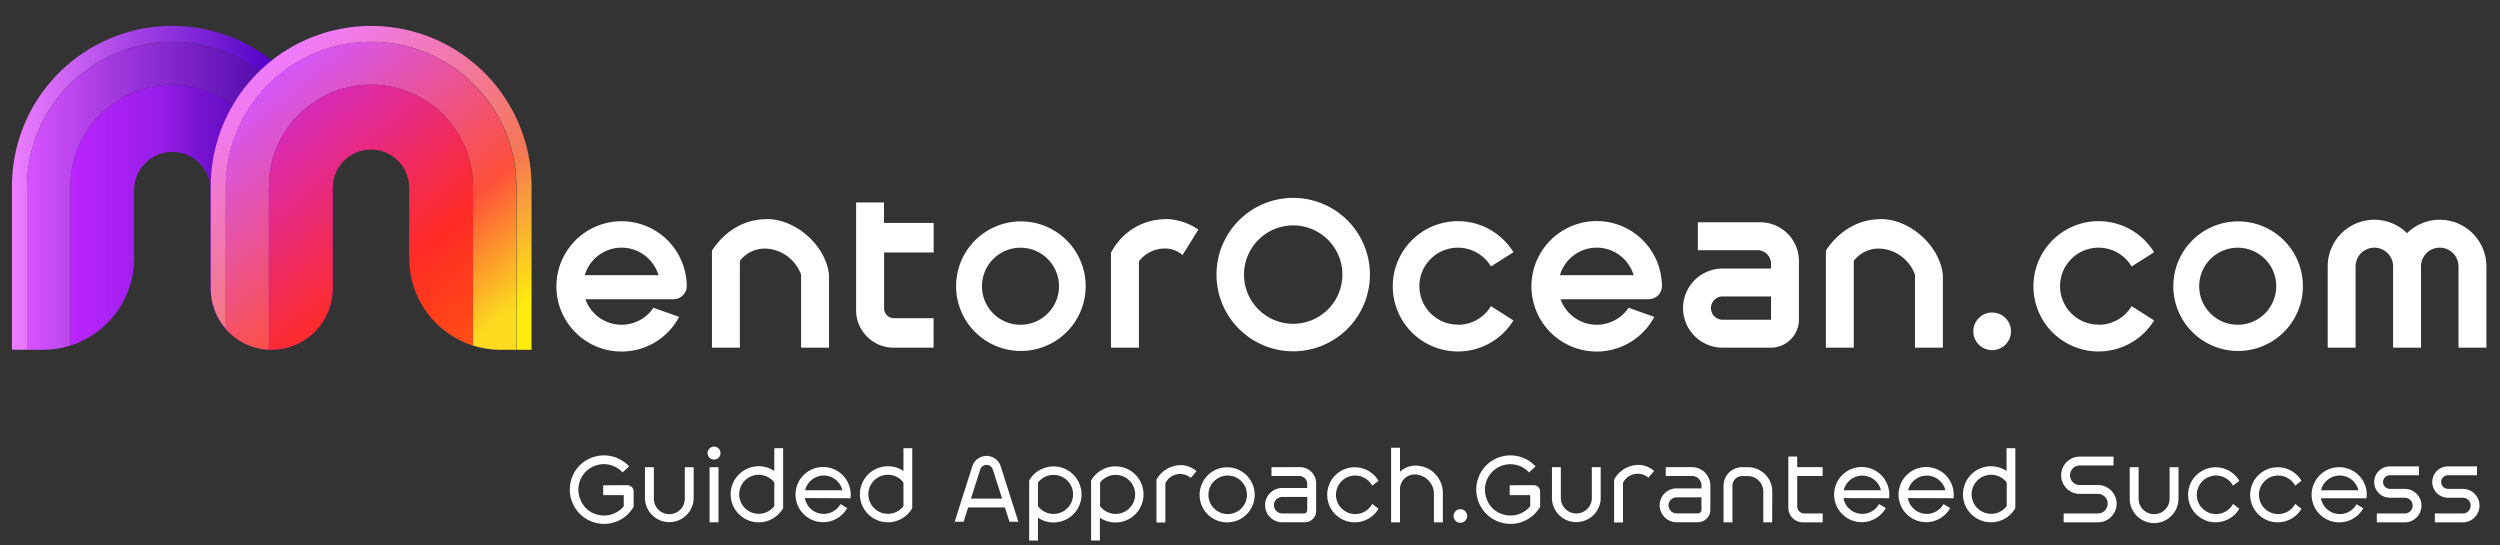 <svg id="Layer_1" data-name="Layer 1" xmlns="http://www.w3.org/2000/svg" xmlns:xlink="http://www.w3.org/1999/xlink" viewBox="0 0 688 150"><rect x="0" y="0" width="688" height="150" fill="#333333" stroke="none"/><defs><clipPath id="clip-path"><path d="M3.29,51.25v45H7.43V51.5a40,40,0,0,1,80,0v39a16.75,16.75,0,0,0,4.14-11.05V51.25a44.14,44.14,0,1,0-88.28,0" style="fill:none"/></clipPath><linearGradient id="linear-gradient" x1="-106" y1="236" x2="-105" y2="236" gradientTransform="matrix(85.54, 0, 0, -85.54, 9070.92, 20240.29)" gradientUnits="userSpaceOnUse"><stop offset="0" stop-color="#ed7dff"/><stop offset="0.82" stop-color="#5403c8"/><stop offset="1" stop-color="#5403c8"/></linearGradient><clipPath id="clip-path-2"><path d="M7.43,51.5V96.27h4.32a25.12,25.12,0,0,0,7.6-1.17V51.37a28.08,28.08,0,0,1,56.16,0V96.25a16.72,16.72,0,0,0,11.92-5.74v-39a40,40,0,0,0-80,0" style="fill:none"/></clipPath><linearGradient id="linear-gradient-2" x1="-106" y1="236" x2="-105" y2="236" gradientTransform="matrix(80, 0, 0, -80, 8487.08, 18933.6)" gradientUnits="userSpaceOnUse"><stop offset="0" stop-color="#d654ff"/><stop offset="0.53" stop-color="#7e24c8"/><stop offset="0.84" stop-color="#500aab"/><stop offset="1" stop-color="#500aab"/></linearGradient><clipPath id="clip-path-3"><path d="M19.35,51.37V95.1a25.16,25.16,0,0,0,17.56-24V51.68a10.52,10.52,0,0,1,21,0V79.46A16.82,16.82,0,0,0,74.76,96.27l.75,0V51.37a28.08,28.08,0,0,0-56.16,0" style="fill:none"/></clipPath><linearGradient id="linear-gradient-3" x1="-106" y1="236.01" x2="-105" y2="236.01" gradientTransform="matrix(53.66, 0, 0, -53.66, 5707.26, 12723.93)" gradientUnits="userSpaceOnUse"><stop offset="0" stop-color="#bb26fe"/><stop offset="0.46" stop-color="#981de8"/><stop offset="0.48" stop-color="#951ce6"/><stop offset="0.66" stop-color="#7813d2"/><stop offset="0.81" stop-color="#660ec5"/><stop offset="0.93" stop-color="#600cc1"/><stop offset="1" stop-color="#600cc1"/></linearGradient><clipPath id="clip-path-4"><path d="M58,51.25V79.46a16.75,16.75,0,0,0,4.14,11.05v-39a40,40,0,0,1,80,0V96.27h4.14v-45a44.14,44.14,0,1,0-88.28,0" style="fill:none"/></clipPath><linearGradient id="linear-gradient-4" x1="-106" y1="236.09" x2="-105" y2="236.09" gradientTransform="matrix(0, 107.43, 107.43, 0, -25259.42, 11394.26)" gradientUnits="userSpaceOnUse"><stop offset="0" stop-color="#ef7aff"/><stop offset="0.6" stop-color="#f57753"/><stop offset="0.9" stop-color="#ffec0e"/><stop offset="1" stop-color="#ffec0e"/></linearGradient><clipPath id="clip-path-5"><path d="M62.09,51.5v39A16.72,16.72,0,0,0,74,96.25V51.37a28.08,28.08,0,1,1,56.16,0V95.1a25.12,25.12,0,0,0,7.6,1.17h4.32V51.5a40,40,0,0,0-80,0" style="fill:none"/></clipPath><linearGradient id="linear-gradient-5" x1="-106" y1="236.08" x2="-105" y2="236.08" gradientTransform="matrix(0, 100.43, 100.43, 0, -23607.91, 10657.33)" gradientUnits="userSpaceOnUse"><stop offset="0" stop-color="#d456f8"/><stop offset="0.6" stop-color="#fe503a"/><stop offset="0.9" stop-color="#fcda1f"/><stop offset="1" stop-color="#fcda1f"/></linearGradient><clipPath id="clip-path-6"><path d="M74,51.37V96.25l.75,0A16.82,16.82,0,0,0,91.57,79.46V51.68a10.52,10.52,0,0,1,10.52-10.52h.27a10.52,10.52,0,0,1,10.25,10.51V71.11a25.16,25.16,0,0,0,17.56,24V51.37a28.08,28.08,0,1,0-56.16,0" style="fill:none"/></clipPath><linearGradient id="linear-gradient-6" x1="-106" y1="236.06" x2="-105" y2="236.06" gradientTransform="matrix(0, 101.34, 101.34, 0, -23819.24, 10765.99)" gradientUnits="userSpaceOnUse"><stop offset="0" stop-color="#d72abd"/><stop offset="0.51" stop-color="#ff2b25"/><stop offset="0.9" stop-color="#ff5c0d"/><stop offset="1" stop-color="#ff5c0d"/></linearGradient><clipPath id="clip-path-7"><rect x="-106" y="-80.14" width="934.85" height="316.14" style="fill:none"/></clipPath></defs><title>Artboard 1</title><g style="clip-path:url(#clip-path)"><rect x="3.29" y="7.11" width="88.28" height="89.16" style="fill:url(#linear-gradient)"/></g><g style="clip-path:url(#clip-path-2)"><rect x="7.43" y="11.5" width="80" height="84.77" style="fill:url(#linear-gradient-2)"/></g><g style="clip-path:url(#clip-path-3)"><rect x="19.35" y="23.29" width="56.16" height="72.98" style="fill:url(#linear-gradient-3)"/></g><g style="clip-path:url(#clip-path-4)"><rect x="39.62" y="-10.83" width="124.94" height="125.05" transform="translate(-9.34 77.71) rotate(-40)" style="fill:url(#linear-gradient-4)"/></g><g style="clip-path:url(#clip-path-5)"><rect x="44.2" y="-4.29" width="115.77" height="116.36" transform="translate(-10.75 78.23) rotate(-40)" style="fill:url(#linear-gradient-5)"/></g><g style="clip-path:url(#clip-path-6)"><rect x="57.13" y="13.78" width="89.93" height="92" transform="translate(-14.54 79.61) rotate(-40)" style="fill:url(#linear-gradient-6)"/></g><g style="clip-path:url(#clip-path-7)"><path d="M355.85,54.46A21.11,21.11,0,1,0,377,75.57a21.11,21.11,0,0,0-21.11-21.11m0,34.65a13.54,13.54,0,1,1,13.54-13.54,13.55,13.55,0,0,1-13.54,13.54" style="fill:#fff"/><path d="M401.25,89.34a10.59,10.59,0,1,1,9.06-16l6.19-3.93a17.93,17.93,0,1,0,0,18.77l-6.19-3.93a10.56,10.56,0,0,1-9.06,5.13" style="fill:#fff"/><path d="M296.11,69.37a17.83,17.83,0,1,0,2.67,9.38,17.91,17.91,0,0,0-2.67-9.38m-15.26,20a10.6,10.6,0,1,1,9.07-5.13,10.59,10.59,0,0,1-9.07,5.13" style="fill:#fff"/><path d="M577.56,89.34a10.59,10.59,0,1,1,9.06-16l6.19-3.93a17.93,17.93,0,1,0,0,18.77l-6.19-3.93a10.56,10.56,0,0,1-9.06,5.13" style="fill:#fff"/><path d="M631.09,69.37a17.83,17.83,0,1,0,2.67,9.38,17.91,17.91,0,0,0-2.67-9.38m-15.26,20a10.6,10.6,0,1,1,9.07-5.13,10.59,10.59,0,0,1-9.07,5.13" style="fill:#fff"/><path d="M211.08,60.31c-8,0-12.94,5.19-15.15,8.68V95.68h7.68V71.8a8.55,8.55,0,0,1,7.28-3.38,10.89,10.89,0,0,1,9.57,7.16v20.1h7.69v-20c-.83-8.11-9.12-15.39-17.07-15.39" style="fill:#fff"/><path d="M517.63,60.31c-7.95,0-12.94,5.19-15.15,8.68V95.68h7.68V71.8a8.55,8.55,0,0,1,7.28-3.38A10.89,10.89,0,0,1,527,75.58v20.1h7.68v-20c-.82-8.11-9.11-15.39-17.06-15.39" style="fill:#fff"/><path d="M671.42,60.48a12.79,12.79,0,0,0-9,3.69,12.83,12.83,0,0,0-21.84,9.15V95.68h7.68V73.32a5.16,5.16,0,0,1,10.32,0V95.68h7.68V73.32a5.16,5.16,0,0,1,10.32,0V95.68h7.68V73.32a12.84,12.84,0,0,0-12.84-12.84" style="fill:#fff"/><path d="M467.25,61.17v7.68h16.4a3.73,3.73,0,0,1,3.74,3.74V73.9H474.07a10.89,10.89,0,1,0,0,21.78h13.25a7.75,7.75,0,0,0,7.75-7.75V71.84A10.67,10.67,0,0,0,484.4,61.17Zm3.61,23.62h0a3.21,3.21,0,0,1,3.21-3.21h13.32V88H474.07a3.21,3.21,0,0,1-3.21-3.21" style="fill:#fff"/><path d="M320.88,60.31a16.9,16.9,0,0,0-15.14,9.29V95.68h7.69V71.94a8.94,8.94,0,0,1,7.07-3.55,7.19,7.19,0,0,1,4.93,1.81l4.35-7a16.19,16.19,0,0,0-8.9-2.92" style="fill:#fff"/><path d="M256.94,69.48V61.36H243.28V55.72H235.6V85.36a10.32,10.32,0,0,0,10.32,10.32h11V87.56H246a2.7,2.7,0,0,1-2.7-2.71V69.48Z" style="fill:#fff"/><path d="M553.42,91.21A5.18,5.18,0,1,1,548.24,86a5.18,5.18,0,0,1,5.18,5.18" style="fill:#fff"/><path d="M453.74,82.32a3.59,3.59,0,0,0,3.62-3.53v0a17.67,17.67,0,0,0-.26-3,17.95,17.95,0,1,0-2.41,12.41c.2-.32.38-.64.55-1l-7.05-2.51a10.56,10.56,0,0,1-18.72-2.34h24.27Zm-24.45-6.59A10.57,10.57,0,0,1,448.5,73.3a10.38,10.38,0,0,1,1.07,2.43Z" style="fill:#fff"/><path d="M185.38,82.32A3.6,3.6,0,0,0,189,78.79v0a17.67,17.67,0,0,0-.27-3,18.11,18.11,0,0,0-2.4-6.36,17.93,17.93,0,1,0,0,18.77c.19-.32.37-.64.55-1l-7.06-2.51a10.55,10.55,0,0,1-18.71-2.34h24.26Zm-24.45-6.59a10.57,10.57,0,0,1,19.21-2.43,10.41,10.41,0,0,1,1.08,2.43Z" style="fill:#fff"/><rect x="195.28" y="128.57" width="2.45" height="15.17" style="fill:#fff"/><path d="M349.91,128.57V131h7.66a2.18,2.18,0,0,1,2.18,2.19v1.1h-6.88a4.72,4.72,0,0,0,0,9.44h6.24a3.09,3.09,0,0,0,3.09-3.09V133a4.43,4.43,0,0,0-4.43-4.44Zm.68,10.46h0a2.28,2.28,0,0,1,2.28-2.28h6.88v3.67a.87.87,0,0,1-.87.88h-6a2.28,2.28,0,0,1-2.28-2.27" style="fill:#fff"/><path d="M385.28,129.84v-6.63h-2.45v20.53h2.45v-9.16a4,4,0,0,1,4-4,5.34,5.34,0,0,1,5.34,5.34v7.83h2.45v-8.09a7.53,7.53,0,0,0-7.53-7.53,6.21,6.21,0,0,0-4.16,1.61Z" style="fill:#fff"/><path d="M569.67,130.79h0a2.69,2.69,0,0,1,2.69-2.69h9.28v-2.44h-9.28a5.13,5.13,0,1,0,0,10.26h5a2.69,2.69,0,0,1,2.68,2.69h0a2.69,2.69,0,0,1-2.68,2.69h-9.44v2.44h9.44a5.13,5.13,0,0,0,5.13-5.13h0a5.13,5.13,0,0,0-5.13-5.13h-5a2.68,2.68,0,0,1-2.69-2.69" style="fill:#fff"/><path d="M661.78,134.53h-4.09a1.87,1.87,0,0,1,0-3.74h8v-2.44h-8a4.31,4.31,0,0,0,0,8.62h4.09a2.17,2.17,0,1,1,0,4.34H654.1v2.44h7.68a4.61,4.61,0,1,0,0-9.22" style="fill:#fff"/><path d="M677.75,134.53h-4.08a1.87,1.87,0,1,1,0-3.74h8v-2.44h-8a4.31,4.31,0,1,0,0,8.62h4.09a2.17,2.17,0,0,1,0,4.34h-7.69v2.44h7.68a4.61,4.61,0,1,0,0-9.22" style="fill:#fff"/><path d="M501.59,131v-2.45h-7v-2.91h-2.44v14.1a4,4,0,0,0,4,4h5.45V141.3h-5.08a1.92,1.92,0,0,1-1.92-1.92V131Z" style="fill:#fff"/><path d="M446.65,132.92v10.87H444.2V132a7.71,7.71,0,0,1,6.73-4.07,6.67,6.67,0,0,1,4.28,1.66l-1.57,1.86a4.54,4.54,0,0,0-7,1.43" style="fill:#fff"/><path d="M320.71,132.92v10.87h-2.45V132A7.73,7.73,0,0,1,325,128a6.67,6.67,0,0,1,4.28,1.66l-1.56,1.86a4.55,4.55,0,0,0-7,1.43" style="fill:#fff"/><path d="M458.41,128.57V131h7.27a2.56,2.56,0,0,1,2.56,2.56v.84H461.4a4.66,4.66,0,1,0,0,9.32h5.84a3.44,3.44,0,0,0,3.45-3.44v-6.65a5.09,5.09,0,0,0-5.08-5.08Zm.77,10.51h0a2.21,2.21,0,0,1,2.22-2.21h6.84v3.42a1,1,0,0,1-1,1H461.4a2.21,2.21,0,0,1-2.22-2.22" style="fill:#fff"/><path d="M188.46,128.57v8.67a4.26,4.26,0,1,1-8.52,0v-8.67h-2.45v8.67a6.71,6.71,0,0,0,13.41,0v-8.67Z" style="fill:#fff"/><path d="M597.07,128.57v8.67a4.26,4.26,0,0,1-8.52,0v-8.67H586.1v8.67a6.71,6.71,0,0,0,13.42,0v-8.67Z" style="fill:#fff"/><path d="M438.07,128.57v8.67a4.27,4.27,0,0,1-8.53,0v-8.67H427.1v8.67a6.71,6.71,0,0,0,13.41,0v-8.67Z" style="fill:#fff"/><path d="M213.09,123.34v6.27a7.72,7.72,0,1,0,2,10.89,5.74,5.74,0,0,0,.43-.66v-16.5Zm-4.26,18.06a5.37,5.37,0,1,1,4.26-8.6v6.47a5.33,5.33,0,0,1-4.26,2.13" style="fill:#fff"/><path d="M248.63,123.34v6.27a7.71,7.71,0,1,0,2,10.89,7.39,7.39,0,0,0,.42-.66v-16.5Zm-4.25,18.06a5.37,5.37,0,1,1,4.25-8.6v6.47a5.32,5.32,0,0,1-4.25,2.13" style="fill:#fff"/><path d="M552.2,123.34v6.27a7.71,7.71,0,1,0,2,10.89,7.39,7.39,0,0,0,.42-.66v-16.5ZM548,141.4a5.37,5.37,0,1,1,4.25-8.6v6.47A5.32,5.32,0,0,1,548,141.4" style="fill:#fff"/><path d="M285.65,148.75v-6.27a7.71,7.71,0,1,0-2-10.89,7.39,7.39,0,0,0-.42.66v16.5Zm4.25-18.06a5.37,5.37,0,1,1-4.25,8.6v-6.47a5.32,5.32,0,0,1,4.25-2.13" style="fill:#fff"/><path d="M302.69,148.75v-6.27a7.72,7.72,0,1,0-2-10.89,7.39,7.39,0,0,0-.42.66v16.5ZM307,130.69a5.37,5.37,0,1,1-4.26,8.6v-6.47a5.36,5.36,0,0,1,4.26-2.13" style="fill:#fff"/><path d="M198.28,124.68a1.78,1.78,0,1,1-1.78-1.77,1.77,1.77,0,0,1,1.78,1.77" style="fill:#fff"/><path d="M337.71,128.6a7.58,7.58,0,1,0,7.58,7.57,7.58,7.58,0,0,0-7.58-7.57m.16,12.87a5.3,5.3,0,1,1,5.29-5.3,5.29,5.29,0,0,1-5.29,5.3" style="fill:#fff"/><path d="M373,141.47a5.3,5.3,0,1,1,4.63-7.81l1.73-1.34a7.58,7.58,0,1,0,0,7.69l-1.73-1.34a5.28,5.28,0,0,1-4.64,2.8" style="fill:#fff"/><path d="M609.91,141.47a5.3,5.3,0,1,1,4.62-7.81l1.73-1.34a7.57,7.57,0,1,0,0,7.69l-1.73-1.34a5.3,5.3,0,0,1-4.64,2.8" style="fill:#fff"/><path d="M627,141.47a5.3,5.3,0,1,1,4.63-7.81l1.73-1.34a7.58,7.58,0,1,0,0,7.69l-1.73-1.34a5.3,5.3,0,0,1-4.64,2.8" style="fill:#fff"/><path d="M487.73,135.28a6.71,6.71,0,0,0-6.7-6.71h-1.61a5.1,5.1,0,0,0-5.1,5.1v10.08h2.44V133.67a2.66,2.66,0,0,1,2.66-2.65H481a4.26,4.26,0,0,1,4.26,4.26v8.47h2.44Z" style="fill:#fff"/><path d="M166,133.54v2.72h5.65v3.07a7.06,7.06,0,0,1-7.91,2.09,6.64,6.64,0,0,1-4-3.93A7,7,0,0,1,171.33,130l1.8-1.65a9.42,9.42,0,0,0-9.25-2.73,9.25,9.25,0,0,0-6.71,6.55,9.43,9.43,0,0,0,9.07,12,9.3,9.3,0,0,0,5.42-1.72,9.54,9.54,0,0,0,2.72-3v-4.2a1.72,1.72,0,0,0-1.72-1.72Z" style="fill:#fff"/><path d="M415.47,133.54v2.72h5.65v3.07a7.06,7.06,0,0,1-7.91,2.09,6.64,6.64,0,0,1-4-3.93A7,7,0,0,1,420.79,130l1.8-1.65a9.42,9.42,0,0,0-9.25-2.73,9.25,9.25,0,0,0-6.71,6.55,9.43,9.43,0,0,0,9.07,12,9.3,9.3,0,0,0,5.42-1.72,9.54,9.54,0,0,0,2.72-3v-4.2a1.72,1.72,0,0,0-1.72-1.72Z" style="fill:#fff"/><path d="M519.87,137.12a7.32,7.32,0,0,0,.07-1,8.53,8.53,0,0,0-.11-1.24,7.59,7.59,0,1,0-.86,4.93l-1.86-1.09a5.27,5.27,0,0,1-9.79-1.65Zm-12.48-2.19a5.27,5.27,0,0,1,10.25,0Z" style="fill:#fff"/><path d="M537.6,137.12a7.32,7.32,0,0,0,.07-1,8.53,8.53,0,0,0-.11-1.24,7.59,7.59,0,1,0-.86,4.93l-1.86-1.09a5.27,5.27,0,0,1-9.79-1.65Zm-12.48-2.19a5.27,5.27,0,0,1,10.25,0Z" style="fill:#fff"/><path d="M234.06,137.12c0-.31.06-.62.06-1a7.33,7.33,0,0,0-.11-1.24,7.59,7.59,0,1,0-.86,4.93l-1.86-1.09a5.27,5.27,0,0,1-9.79-1.65Zm-12.49-2.19a5.27,5.27,0,0,1,10.26,0Z" style="fill:#fff"/><path d="M651.24,137.12a6.79,6.79,0,0,0,0-2.19,7.59,7.59,0,1,0-.86,4.93l-1.86-1.09a5.27,5.27,0,0,1-9.79-1.65Zm-12.48-2.19a5.27,5.27,0,0,1,10.26,0Z" style="fill:#fff"/><path d="M277.81,143.59h2.44l-4.85-15.26a4.1,4.1,0,0,0-7.82,0l-4.85,15.26h2.45l1.25-3.94h10.13Zm-10.6-6.38,2.55-8a1.82,1.82,0,0,1,3.47,0l2.55,8Z" style="fill:#fff"/><path d="M403.76,142a1.87,1.87,0,1,1-1.86-1.87,1.86,1.86,0,0,1,1.86,1.87" style="fill:#fff"/></g></svg>